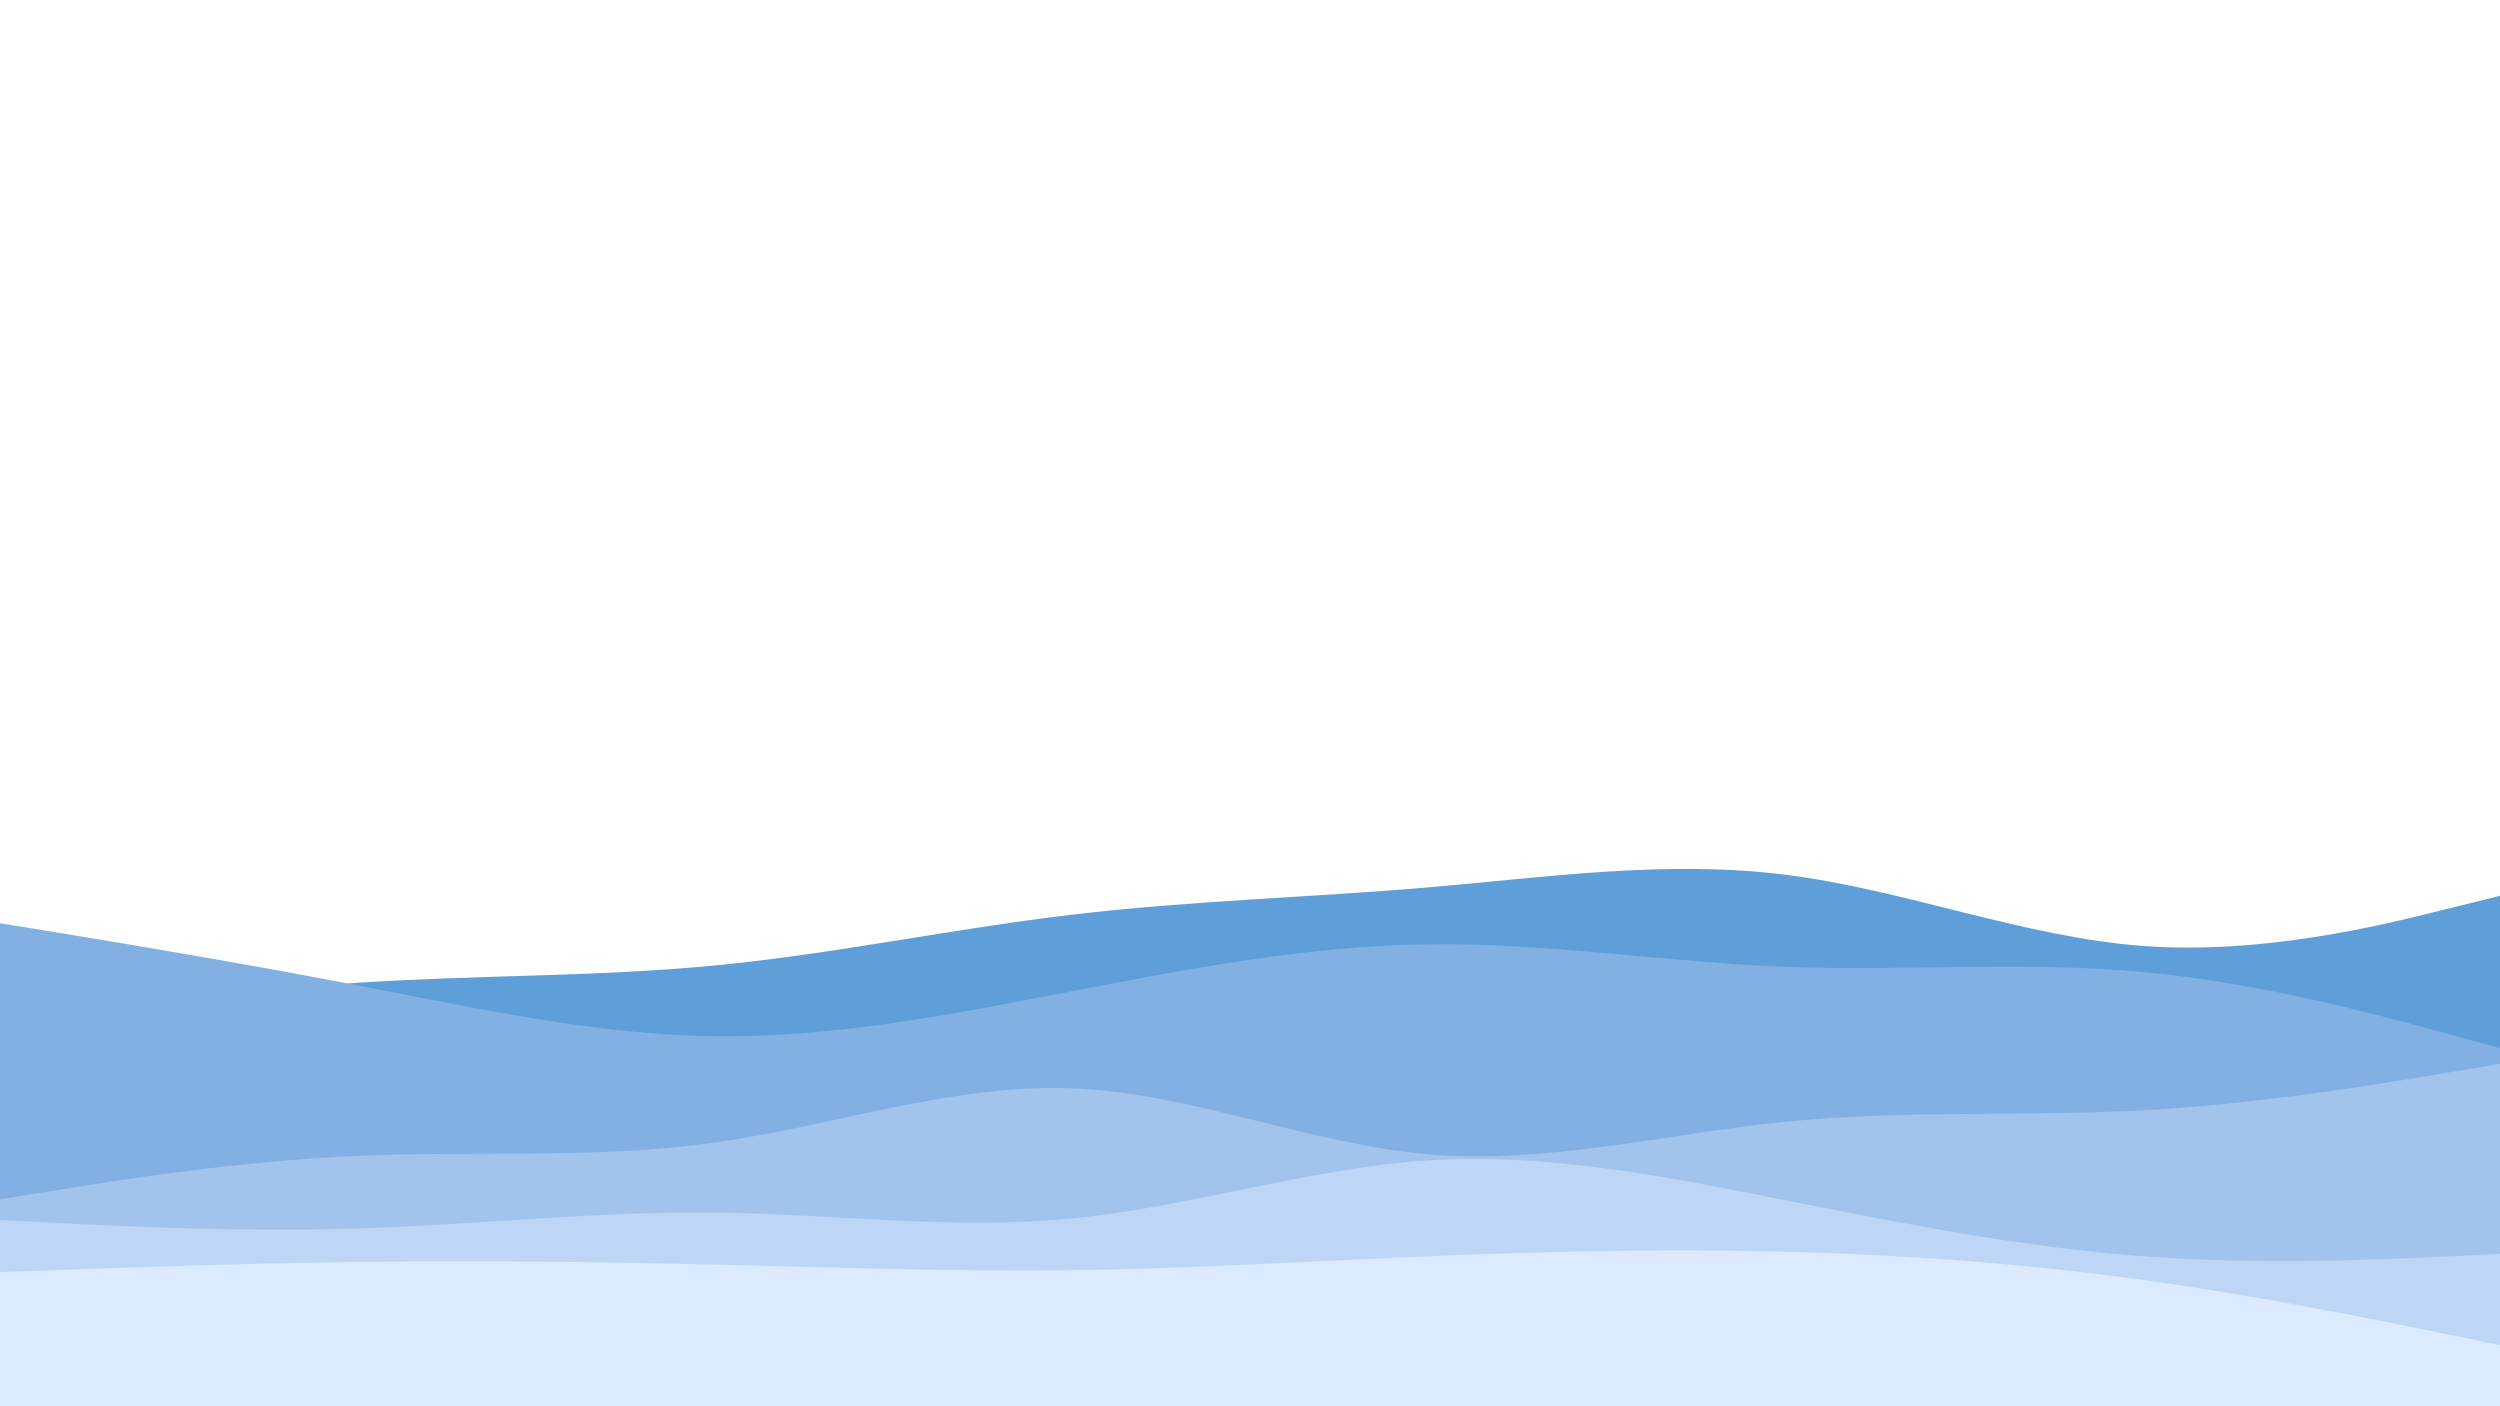 <svg id="visual" viewBox="0 0 1920 1080" width="1920" height="1080" xmlns="http://www.w3.org/2000/svg" xmlns:xlink="http://www.w3.org/1999/xlink" version="1.1"><rect x="0" y="0" width="1920" height="1080" fill="#FFFFFF"></rect><path d="M0 789L45.7 782C91.3 775 182.7 761 274.2 754.8C365.7 748.7 457.3 750.3 548.8 741.5C640.3 732.7 731.7 713.3 823 702.5C914.3 691.7 1005.7 689.3 1097 681.5C1188.3 673.7 1279.7 660.3 1371.2 671.8C1462.7 683.3 1554.3 719.7 1645.8 726.5C1737.3 733.3 1828.7 710.7 1874.3 699.3L1920 688L1920 1081L1874.3 1081C1828.7 1081 1737.3 1081 1645.8 1081C1554.3 1081 1462.7 1081 1371.2 1081C1279.7 1081 1188.3 1081 1097 1081C1005.7 1081 914.3 1081 823 1081C731.7 1081 640.3 1081 548.8 1081C457.3 1081 365.7 1081 274.2 1081C182.7 1081 91.3 1081 45.7 1081L0 1081Z" fill="#5e9ed9"></path><path d="M0 709L45.7 716.5C91.3 724 182.7 739 274.2 756.7C365.7 774.3 457.3 794.7 548.8 795.8C640.3 797 731.7 779 823 761.3C914.3 743.7 1005.7 726.3 1097 725.2C1188.3 724 1279.7 739 1371.2 742.5C1462.7 746 1554.3 738 1645.8 746.5C1737.3 755 1828.7 780 1874.3 792.5L1920 805L1920 1081L1874.3 1081C1828.7 1081 1737.3 1081 1645.8 1081C1554.3 1081 1462.7 1081 1371.2 1081C1279.7 1081 1188.3 1081 1097 1081C1005.7 1081 914.3 1081 823 1081C731.7 1081 640.3 1081 548.8 1081C457.3 1081 365.7 1081 274.2 1081C182.7 1081 91.3 1081 45.7 1081L0 1081Z" fill="#82b0e3"></path><path d="M0 921L45.7 913.7C91.3 906.3 182.7 891.7 274.2 887.7C365.7 883.7 457.3 890.3 548.8 877.5C640.3 864.7 731.7 832.3 823 835.8C914.3 839.3 1005.7 878.7 1097 886.5C1188.3 894.3 1279.7 870.7 1371.2 861.5C1462.7 852.3 1554.3 857.7 1645.8 852.7C1737.3 847.7 1828.7 832.3 1874.3 824.7L1920 817L1920 1081L1874.3 1081C1828.7 1081 1737.3 1081 1645.8 1081C1554.3 1081 1462.7 1081 1371.2 1081C1279.7 1081 1188.3 1081 1097 1081C1005.7 1081 914.3 1081 823 1081C731.7 1081 640.3 1081 548.8 1081C457.3 1081 365.7 1081 274.2 1081C182.7 1081 91.3 1081 45.7 1081L0 1081Z" fill="#a1c3ec"></path><path d="M0 937L45.7 939.3C91.3 941.7 182.7 946.3 274.2 943.5C365.7 940.7 457.3 930.3 548.8 931.3C640.3 932.3 731.7 944.7 823 935.8C914.3 927 1005.7 897 1097 891.2C1188.3 885.3 1279.7 903.7 1371.2 921.8C1462.7 940 1554.3 958 1645.8 964.8C1737.3 971.7 1828.7 967.3 1874.3 965.2L1920 963L1920 1081L1874.3 1081C1828.7 1081 1737.3 1081 1645.8 1081C1554.3 1081 1462.7 1081 1371.2 1081C1279.7 1081 1188.3 1081 1097 1081C1005.7 1081 914.3 1081 823 1081C731.7 1081 640.3 1081 548.8 1081C457.3 1081 365.7 1081 274.2 1081C182.7 1081 91.3 1081 45.7 1081L0 1081Z" fill="#bed6f5"></path><path d="M0 977L45.7 975.3C91.3 973.7 182.7 970.3 274.2 969.2C365.7 968 457.3 969 548.8 971.2C640.3 973.3 731.7 976.7 823 975.5C914.3 974.3 1005.7 968.7 1097 964.8C1188.3 961 1279.7 959 1371.2 961.3C1462.7 963.7 1554.3 970.3 1645.8 983C1737.3 995.7 1828.7 1014.3 1874.3 1023.7L1920 1033L1920 1081L1874.3 1081C1828.7 1081 1737.3 1081 1645.8 1081C1554.3 1081 1462.7 1081 1371.2 1081C1279.7 1081 1188.3 1081 1097 1081C1005.7 1081 914.3 1081 823 1081C731.7 1081 640.3 1081 548.8 1081C457.3 1081 365.7 1081 274.2 1081C182.7 1081 91.3 1081 45.7 1081L0 1081Z" fill="#dbeafe"></path></svg>